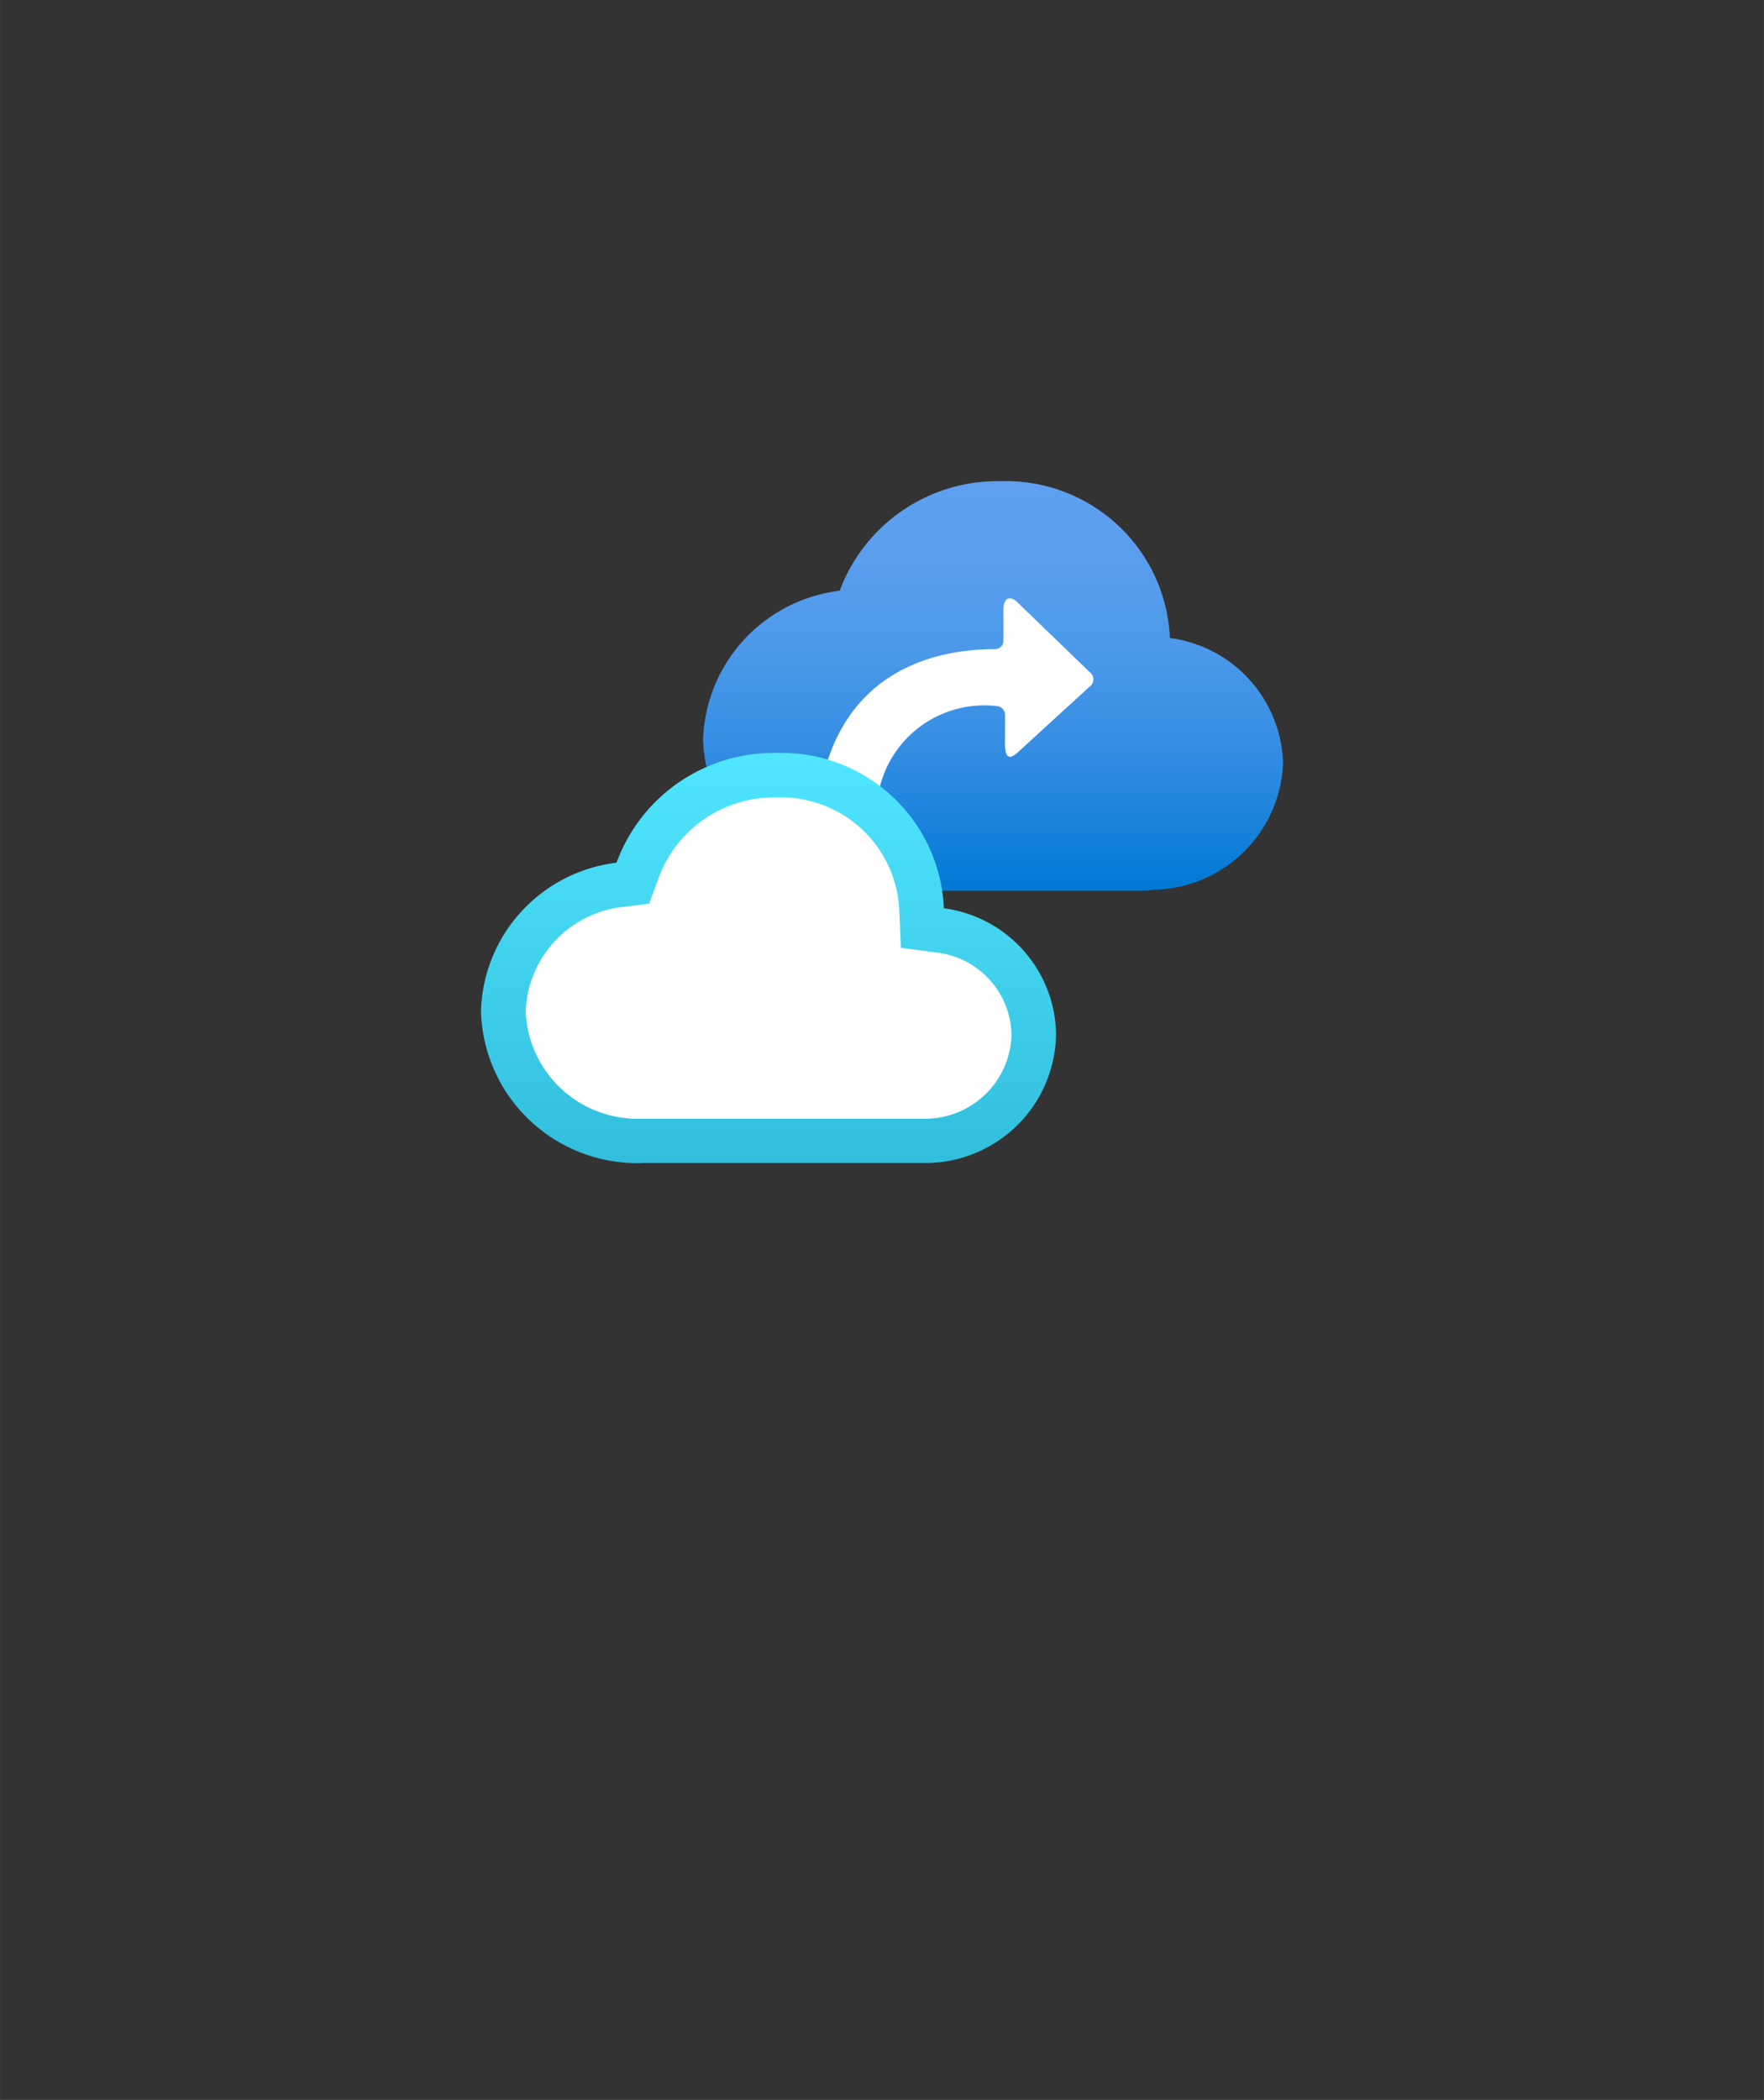 <?xml version="1.0" encoding="UTF-8" standalone="no"?>
<!DOCTYPE svg PUBLIC "-//W3C//DTD SVG 1.1//EN" "http://www.w3.org/Graphics/SVG/1.1/DTD/svg11.dtd">
<!-- Generated by Microsoft Visio, SVG Export Backup vault.svg Page-1 -->
<svg xmlns="http://www.w3.org/2000/svg" xmlns:xlink="http://www.w3.org/1999/xlink" xmlns:ev="http://www.w3.org/2001/xml-events"
		width="1.732in" height="2.061in" viewBox="0 0 124.693 148.383" xml:space="preserve" color-interpolation-filters="sRGB"
		class="st4">
	<rect x="0" y="0" width="124.693" height="148.383" fill="#333333" stroke="none"/>
	<style type="text/css">
	<![CDATA[
		.st1 {fill:url(#grad0-6);stroke:none;stroke-linecap:butt;stroke-width:34}
		.st2 {fill:#ffffff;stroke:none;stroke-linecap:butt;stroke-width:34}
		.st3 {fill:url(#grad0-14);stroke:none;stroke-linecap:butt;stroke-width:34}
		.st4 {fill:none;fill-rule:evenodd;font-size:12px;overflow:visible;stroke-linecap:square;stroke-miterlimit:3}
	]]>
	</style>

	<defs id="Patterns_And_Gradients">
		<linearGradient id="grad0-6" x1="0" y1="0" x2="1" y2="0" gradientTransform="rotate(-90 0.5 0.5)">
			<stop offset="0" stop-color="#0078d4" stop-opacity="1"/>
			<stop offset="0.15" stop-color="#1882db" stop-opacity="1"/>
			<stop offset="0.375" stop-color="#378fe4" stop-opacity="1"/>
			<stop offset="0.595" stop-color="#4c99ea" stop-opacity="1"/>
			<stop offset="0.805" stop-color="#5a9eee" stop-opacity="1"/>
			<stop offset="1" stop-color="#5ea0ef" stop-opacity="1"/>
		</linearGradient>
		<linearGradient id="grad0-14" x1="0" y1="0" x2="1" y2="0" gradientTransform="rotate(-90 0.5 0.5)">
			<stop offset="0" stop-color="#32bedd" stop-opacity="1"/>
			<stop offset="1" stop-color="#50e6ff" stop-opacity="1"/>
		</linearGradient>
	</defs>
	<g>
		<title>Page-1</title>
		<g id="group4067-1" transform="translate(34,-66.189)">
			<title>Backup vault</title>
			<g id="group4068-2">
				<title>Sheet.4068</title>
				<g id="shape4069-3" transform="translate(15.697,-19.21)">
					<title>Sheet.4069</title>
					<path d="M41 139.3 A9.211 9.187 -180 0 0 33 130.48 A11.609 11.578 -180 0 0 21.04 119.4 A11.909 11.877
								 -180 0 0 9.66 127.14 A10.99 10.961 -180 0 0 -0 137.69 A11.159 11.13 -180 0 0 11.54 148.38
								 C11.89 148.38 12.22 148.38 12.56 148.34 L31.25 148.34 A1.948 1.943 -180 0 0 31.75 148.27 A9.32
								 9.295 -180 0 0 41 139.3 Z" class="st1"/>
				</g>
				<g id="shape4070-7" transform="translate(1.435,-1.364)">
					<title>Sheet.4070</title>
					<path d="M29.57 132.01 L29.63 133.33 L30.94 133.5 A7.56 7.54 0 0 1 37.5 140.82 A7.681 7.66 0 0 1 29.9
								 148.38 L9.81 148.38 A9.489 9.464 0 0 1 0 139.21 A9.307 9.282 0 0 1 8.2 130.3 L9.15 130.18
								 L9.47 129.28 A10.254 10.227 0 0 1 19.29 122.54 L19.36 122.54 A9.935 9.909 0 0 1 29.57 132.01
								 Z" class="st2"/>
				</g>
				<g id="shape4071-9" transform="translate(23.651,-22.463)">
					<title>Sheet.4071</title>
					<path d="M19.36 136.13 L14.3 131.24 C13.75 130.69 13.28 130.88 13.28 131.74 L13.28 133.93 a0.619 0.617 0
								 0 1 -0.051 0.238 a0.583 0.582 0 0 1 -0.344 0.318 a0.619 0.617 0 0 1 -0.239
								 0.038 C9.4 134.53 0.33 135.38 0 147.75 a0.638 0.636 -180 0 0 0.638 0.636 L3.86 148.38
								 a0.638 0.636 -180 0 0 0.255 -0.054 a0.663 0.661 -180 0 0 0.214 -0.149 a0.708
								 0.706 -180 0 0 0.134 -0.226 a0.638 0.636 -180 0 0 0.032 -0.258 A7.608 7.587
								 0 0 1 12.76 138.54 a0.638 0.636 0 0 1 0.638 0.636 L13.39 141.21 C13.39 142.23 13.71 142.4
								 14.41 141.71 L19.36 137.18 a0.615 0.614 -180 0 0 0.204 -0.229 a0.638 0.636 -180
								 0 0 2.4869E-14 -0.588 a0.638 0.636 -180 0 0 -0.204 -0.229 Z" class="st2"/>
				</g>
				<g id="shape4072-11">
					<title>Sheet.4072</title>
					<path d="M11.06 148.38 A11.061 11.031 0 0 1 -0 137.69 L0 137.59 A10.895 10.866 0 0 1 9.58 127.15 A11.838
								 11.807 0 0 1 20.89 119.39 A11.504 11.473 0 0 1 32.72 130.37 A9.135 9.111 0 0 1 40.65 139.19
								 L40.65 139.25 A9.246 9.222 0 0 1 31.49 148.37 L11.45 148.37 C11.32 148.38 11.18 148.38 11.06
								 148.38 ZM3.16 137.64 A7.917 7.896 -180 0 0 11.34 145.24 L31.47 145.24 A6.103 6.086 -180
								 0 0 37.5 139.23 A5.981 5.966 -180 0 0 32.3 133.51 L29.68 133.16 L29.57 130.53 A8.36 8.338
								 -180 0 0 20.98 122.54 L20.88 122.54 A8.672 8.649 -180 0 0 12.55 128.24 L11.88 130.05 L9.97 130.28
								 A7.732 7.711 -180 0 0 3.16 137.64 Z" class="st3"/>
				</g>
			</g>
		</g>
	</g>
</svg>
